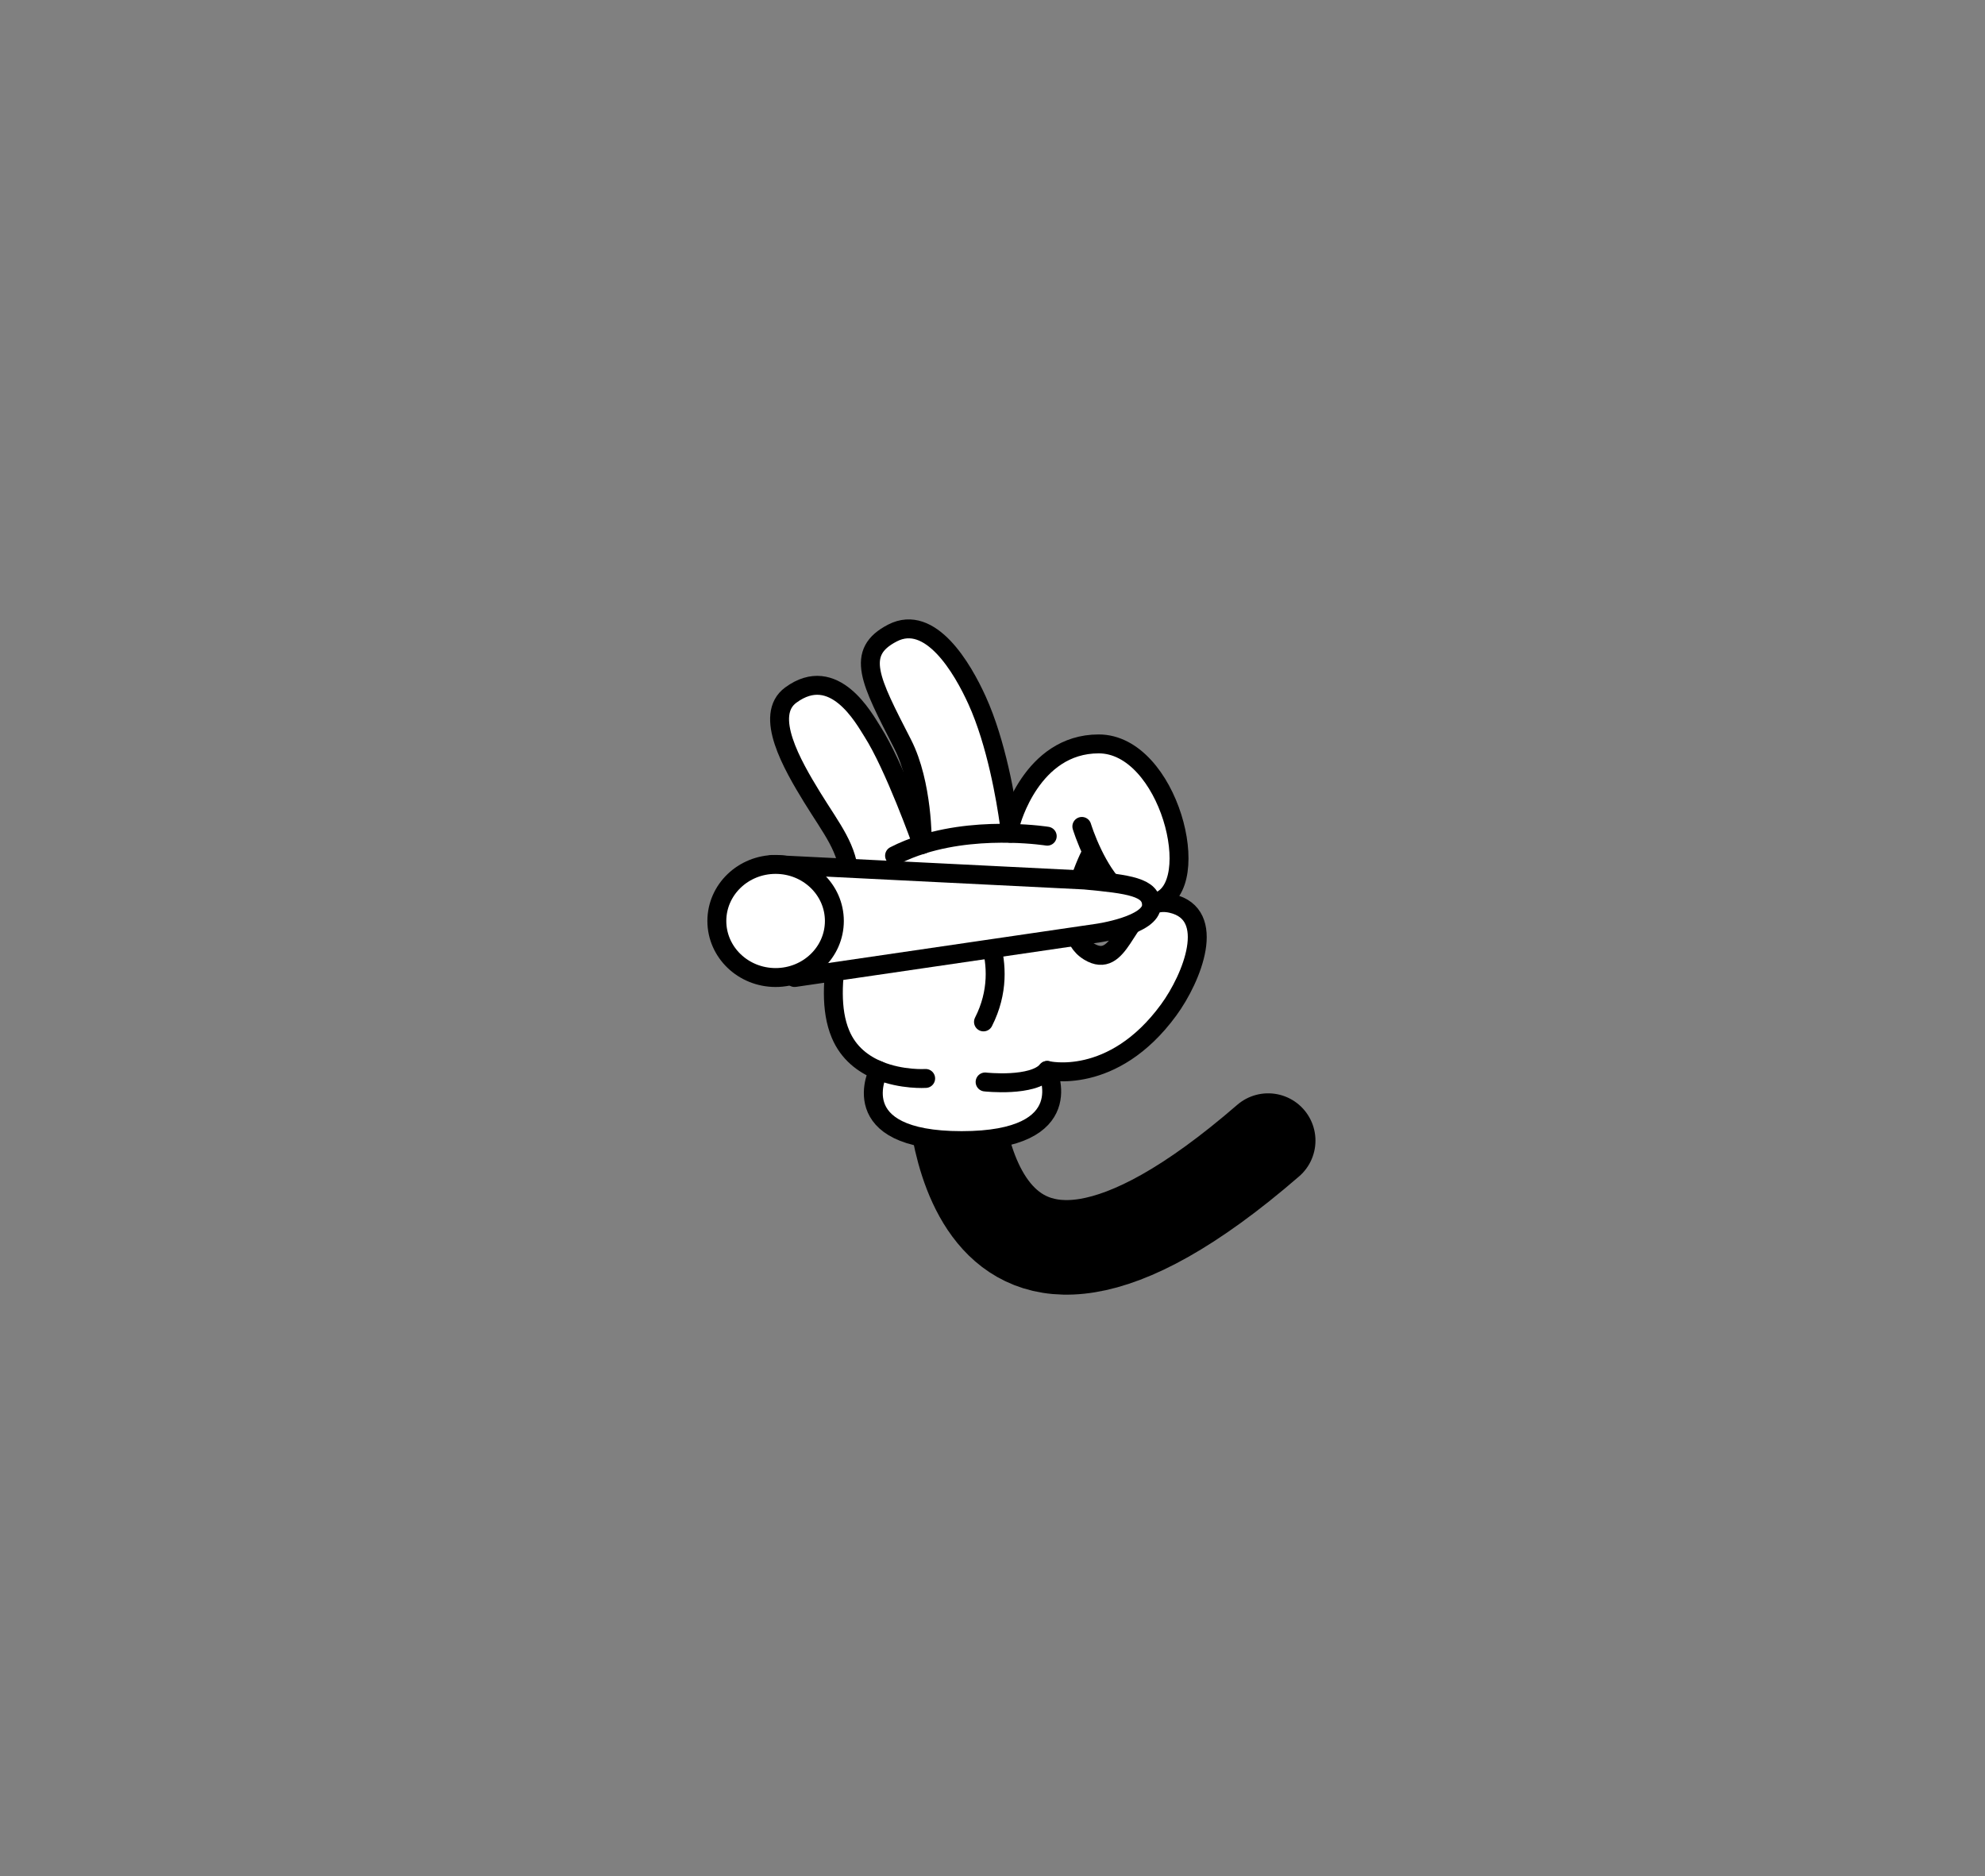 <?xml version="1.0" encoding="UTF-8"?>
<svg xmlns="http://www.w3.org/2000/svg" xmlns:xlink="http://www.w3.org/1999/xlink" width="270.766pt" height="255.96pt" viewBox="0 0 270.766 255.96" version="1.1">
<rect x="0" y="0" width="270.766" height="255.96" fill="#808080" stroke="none"/>
<g id="surface1">
<path style="fill:none;stroke-width:12.903;stroke-linecap:round;stroke-linejoin:round;stroke:rgb(0%,0%,0%);stroke-opacity:1;stroke-miterlimit:10;" d="M -0.001 -0.002 C -0.001 -0.002 0.311 -44.756 42.882 -7.889 " transform="matrix(1,0,0,-1,130.103,147.717)"/>
<path style=" stroke:none;fill-rule:nonzero;fill:rgb(100%,100%,100%);fill-opacity:1;" d="M 119.848 146.031 C 117.781 145.188 115.734 143.691 114.645 141.066 C 111.855 134.426 115.977 124.004 115.855 119.883 C 115.727 115.77 113.48 113.164 110.766 108.742 C 108.055 104.332 104.148 97.551 107.863 94.824 C 113.793 90.465 117.887 98.051 118.996 99.789 C 121.973 104.434 125.68 114.84 125.809 115.195 C 130.094 113.852 134.555 113.609 137.844 113.688 L 137.844 113.672 C 137.844 113.672 137.781 113.164 137.66 112.289 L 137.887 112.262 C 137.887 112.262 140.672 101.484 149.867 101.484 C 159.434 101.484 164.395 120.973 157.859 123.031 C 157.73 123.074 157.609 123.109 157.48 123.133 C 153.59 124.055 150.719 119.875 149.102 116.543 L 148.664 116.734 C 148.664 116.734 143.578 126.789 148.543 129.809 C 152.816 132.414 153.418 124.605 157.531 123.312 C 158.191 123.098 158.941 123.066 159.82 123.262 C 166.105 124.715 162.613 133.406 159.414 137.781 C 151.77 148.234 142.848 146.031 142.848 146.031 C 142.848 146.031 147.492 155.605 131.168 155.605 C 114.84 155.605 119.848 146.031 119.848 146.031 "/>
<path style=" stroke:none;fill-rule:nonzero;fill:rgb(100%,100%,100%);fill-opacity:1;" d="M 137.844 113.672 L 137.844 113.688 C 134.555 113.613 130.094 113.852 125.809 115.195 C 125.816 114.867 125.887 106.902 123.117 101.484 C 118.703 92.863 116.578 89.012 121.746 86.352 C 126.926 83.688 131.289 91.145 133.281 95.547 C 135.941 101.406 137.223 109.172 137.66 112.285 C 137.781 113.164 137.844 113.672 137.844 113.672 "/>
<path style="fill:none;stroke-width:2.581;stroke-linecap:round;stroke-linejoin:round;stroke:rgb(0%,0%,0%);stroke-opacity:1;stroke-miterlimit:10;" d="M 0 0.001 C 0 0.001 0.523 -1.738 1.531 -3.8 C 3.148 -7.132 6.02 -11.312 9.91 -10.39 C 10.039 -10.367 10.16 -10.331 10.289 -10.288 C 16.824 -8.234 11.863 11.258 2.297 11.258 C -6.898 11.258 -9.684 0.481 -9.684 0.481 " transform="matrix(1,0,0,-1,147.57,112.743)"/>
<path style="fill:none;stroke-width:2.581;stroke-linecap:round;stroke-linejoin:round;stroke:rgb(0%,0%,0%);stroke-opacity:1;stroke-miterlimit:10;" d="M -0 0.002 C -0 0.002 -2.012 0.326 -5.004 0.389 C -8.293 0.463 -12.754 0.225 -17.039 -1.119 " transform="matrix(1,0,0,-1,142.848,114.076)"/>
<path style="fill:none;stroke-width:2.581;stroke-linecap:round;stroke-linejoin:round;stroke:rgb(0%,0%,0%);stroke-opacity:1;stroke-miterlimit:10;" d="M -0 -0 C -0 -0 6.539 -0.731 8.472 1.574 C 8.472 1.574 17.394 -0.629 25.039 9.824 C 28.238 14.199 31.73 22.891 25.445 24.344 C 24.566 24.543 23.82 24.508 23.156 24.293 C 19.043 23 18.441 15.191 14.168 17.797 C 9.203 20.816 14.289 30.871 14.289 30.871 " transform="matrix(1,0,0,-1,134.375,147.605)"/>
<path style="fill:none;stroke-width:2.581;stroke-linecap:round;stroke-linejoin:round;stroke:rgb(0%,0%,0%);stroke-opacity:1;stroke-miterlimit:10;" d="M 0 -0 C 1.223 0.629 2.492 1.136 3.785 1.531 L 3.785 1.539 C 3.656 1.89 -0.051 12.3 -3.027 16.945 C -4.137 18.683 -8.23 26.269 -14.156 21.91 C -17.875 19.183 -13.969 12.406 -11.262 7.992 C -8.543 3.57 -6.297 0.964 -6.168 -3.149 C -6.047 -7.27 -10.168 -17.696 -7.379 -24.332 C -6.289 -26.957 -4.242 -28.453 -2.176 -29.297 C 0.996 -30.606 4.242 -30.391 4.242 -30.391 " transform="matrix(1,0,0,-1,122.023,116.734)"/>
<path style="fill:none;stroke-width:2.581;stroke-linecap:round;stroke-linejoin:round;stroke:rgb(0%,0%,0%);stroke-opacity:1;stroke-miterlimit:10;" d="M 0.002 -0 C 0.002 -0 -0.061 0.508 -0.182 1.387 C -0.619 4.5 -1.9 12.266 -4.561 18.125 C -6.553 22.527 -10.916 29.984 -16.096 27.32 C -21.264 24.66 -19.139 20.809 -14.725 12.187 C -11.955 6.769 -12.025 -1.195 -12.033 -1.524 " transform="matrix(1,0,0,-1,137.842,113.672)"/>
<path style="fill:none;stroke-width:2.581;stroke-linecap:round;stroke-linejoin:round;stroke:rgb(0%,0%,0%);stroke-opacity:1;stroke-miterlimit:10;" d="M -0 0 C -0 0 4.644 -9.574 -11.68 -9.574 C -28.008 -9.574 -23 0 -23 0 " transform="matrix(1,0,0,-1,142.848,146.031)"/>
<path style="fill:none;stroke-width:2.581;stroke-linecap:round;stroke-linejoin:round;stroke:rgb(0%,0%,0%);stroke-opacity:1;stroke-miterlimit:10;" d="M 0 -0.001 C 0 -0.001 5.309 -7.181 1.145 -15.365 " transform="matrix(1,0,0,-1,133.008,124.045)"/>
<path style=" stroke:none;fill-rule:nonzero;fill:rgb(100%,100%,100%);fill-opacity:1;" d="M 147.934 120.051 L 105.328 117.93 L 108.387 133.355 L 149.656 127.312 C 149.656 127.312 157.074 126.277 157.074 123.48 C 157.074 121.027 154.059 120.621 147.934 120.051 "/>
<path style="fill:none;stroke-width:2.581;stroke-linecap:round;stroke-linejoin:round;stroke:rgb(0%,0%,0%);stroke-opacity:1;stroke-miterlimit:10;" d="M 0.001 0.001 L -42.604 2.122 L -39.546 -13.303 L 1.724 -7.26 C 1.724 -7.26 9.142 -6.225 9.142 -3.428 C 9.142 -0.975 6.126 -0.569 0.001 0.001 Z M 0.001 0.001 " transform="matrix(1,0,0,-1,147.932,120.052)"/>
<path style=" stroke:none;fill-rule:nonzero;fill:rgb(100%,100%,100%);fill-opacity:1;" d="M 113.812 125.641 C 113.812 129.902 110.223 133.355 105.797 133.355 C 101.367 133.355 97.781 129.902 97.781 125.641 C 97.781 121.383 101.367 117.926 105.797 117.926 C 110.223 117.926 113.812 121.383 113.812 125.641 "/>
<path style="fill:none;stroke-width:2.581;stroke-linecap:round;stroke-linejoin:round;stroke:rgb(0%,0%,0%);stroke-opacity:1;stroke-miterlimit:10;" d="M 0.002 0.001 C 0.002 -4.261 -3.588 -7.714 -8.014 -7.714 C -12.444 -7.714 -16.029 -4.261 -16.029 0.001 C -16.029 4.259 -12.444 7.716 -8.014 7.716 C -3.588 7.716 0.002 4.259 0.002 0.001 Z M 0.002 0.001 " transform="matrix(1,0,0,-1,113.811,125.642)"/>
</g>
</svg>
